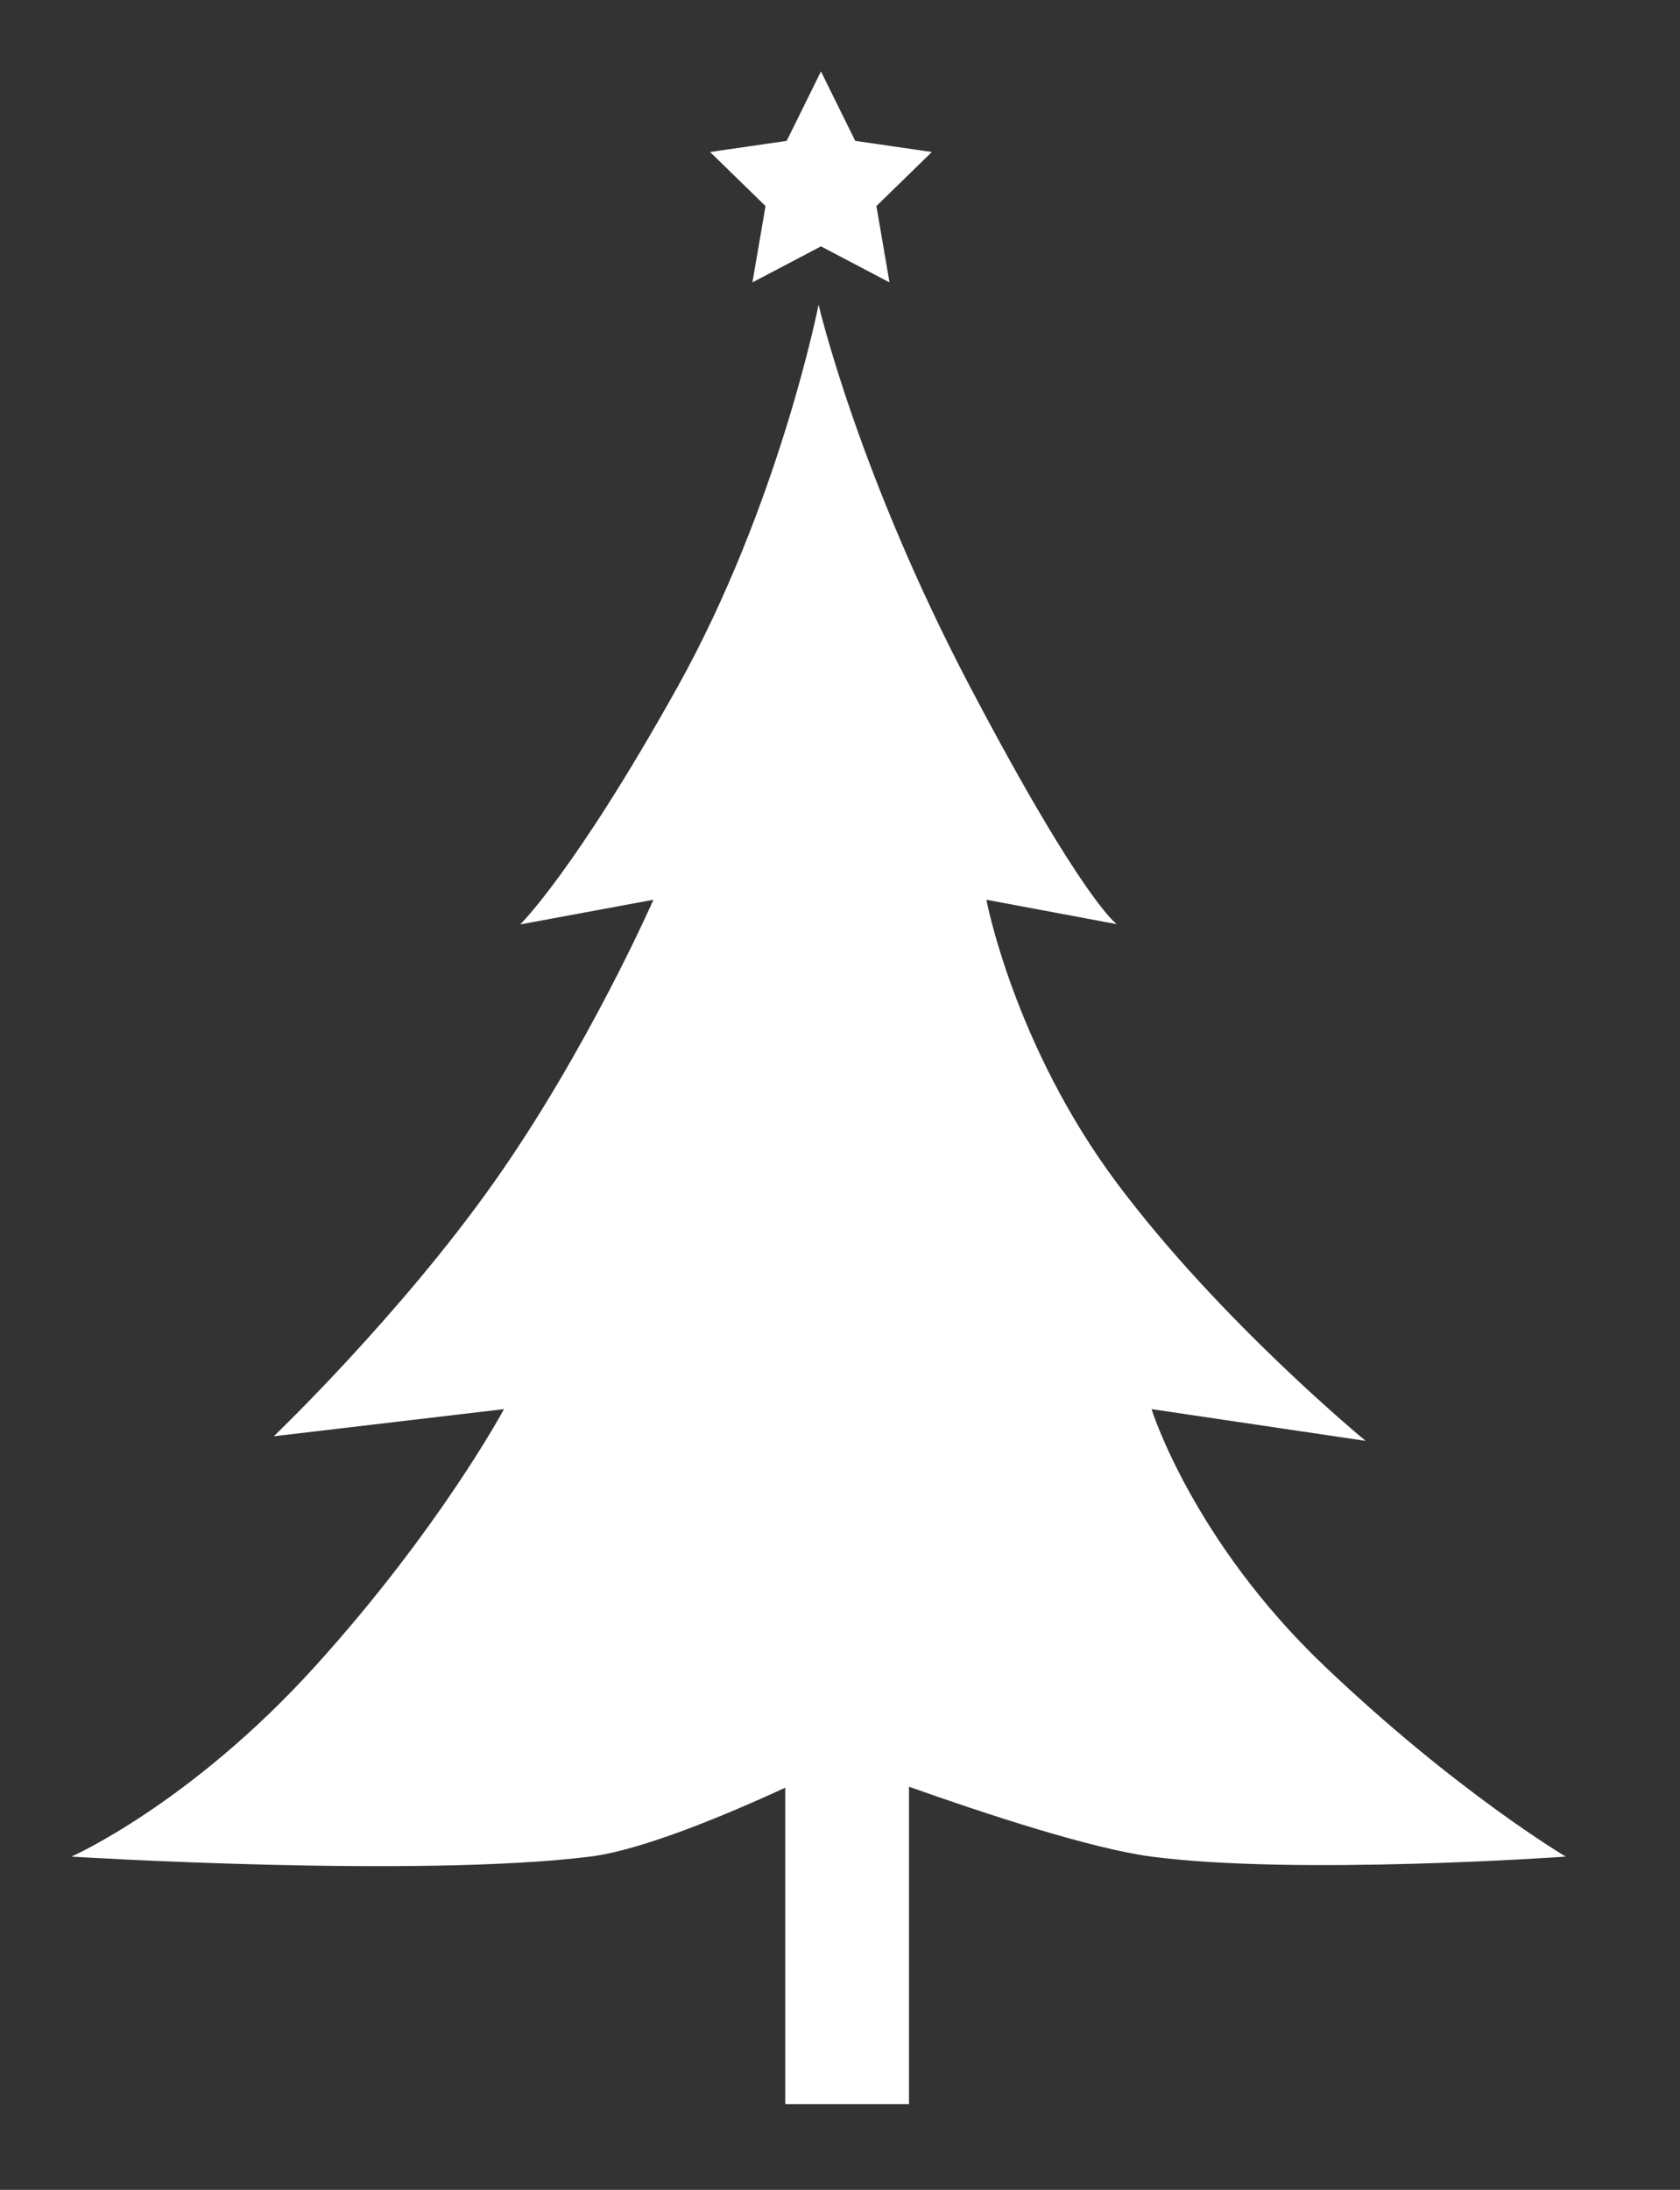 <?xml version="1.0" encoding="UTF-8" standalone="no"?>
<svg width="353px" height="460px" viewBox="0 0 353 460" version="1.1" xmlns="http://www.w3.org/2000/svg" xmlns:xlink="http://www.w3.org/1999/xlink" xmlns:sketch="http://www.bohemiancoding.com/sketch/ns">
    <rect x="0" y="0" width="353" height="460" fill="#333333" stroke="none"/>
    <title>Untitled 2</title>
    <description>Created with Sketch (http://www.bohemiancoding.com/sketch)</description>
    <defs></defs>
    <g id="Page-1" stroke="none" stroke-width="1" fill="none" fill-rule="evenodd" sketch:type="MSPage">
        <g id="tree" sketch:type="MSLayerGroup" transform="translate(15, 15)" fill="#FFFFFF">
            <path d="M176,360.321 C191.008,365.652 214.03,373.304 226.961,375 C257.496,379.005 314,375 314,375 C314,375 291.139,361.5 263.319,335 C235.5,308.5 226.961,281 226.961,281 L271.942,287.669 C271.942,287.669 241.341,262.5 219.671,233.5 C198,204.5 192.256,174 192.256,174 L219.671,179.132 C219.671,179.132 212.639,174.5 188.951,129.5 C165.263,84.5 157,49 157,49 C157,49 148.737,91 127.253,129.5 C105.768,168 94.302,179.187 94.302,179.187 L122.295,174 C122.295,174 108.5,205.5 88.691,233.5 C68.882,261.5 42.523,286.704 42.523,286.704 L90.895,281 C90.895,281 77.5,306 51.232,335 C24.963,364 0,375 0,375 C0,375 72.606,379.507 109,375 C120.059,373.631 138.203,365.956 150,360.523 L150,427 L176,427 L176,360.321 Z" id="Triangle-1" sketch:type="MSShapeGroup"></path>
            <polygon id="Star-1" sketch:type="MSShapeGroup" points="157.5 36.75 143.099 44.321 145.85 28.285 134.199 16.929 150.3 14.59 157.5 2.72004641e-15 164.7 14.59 180.801 16.929 169.15 28.285 171.901 44.321 "></polygon>
        </g>
    </g>
</svg>